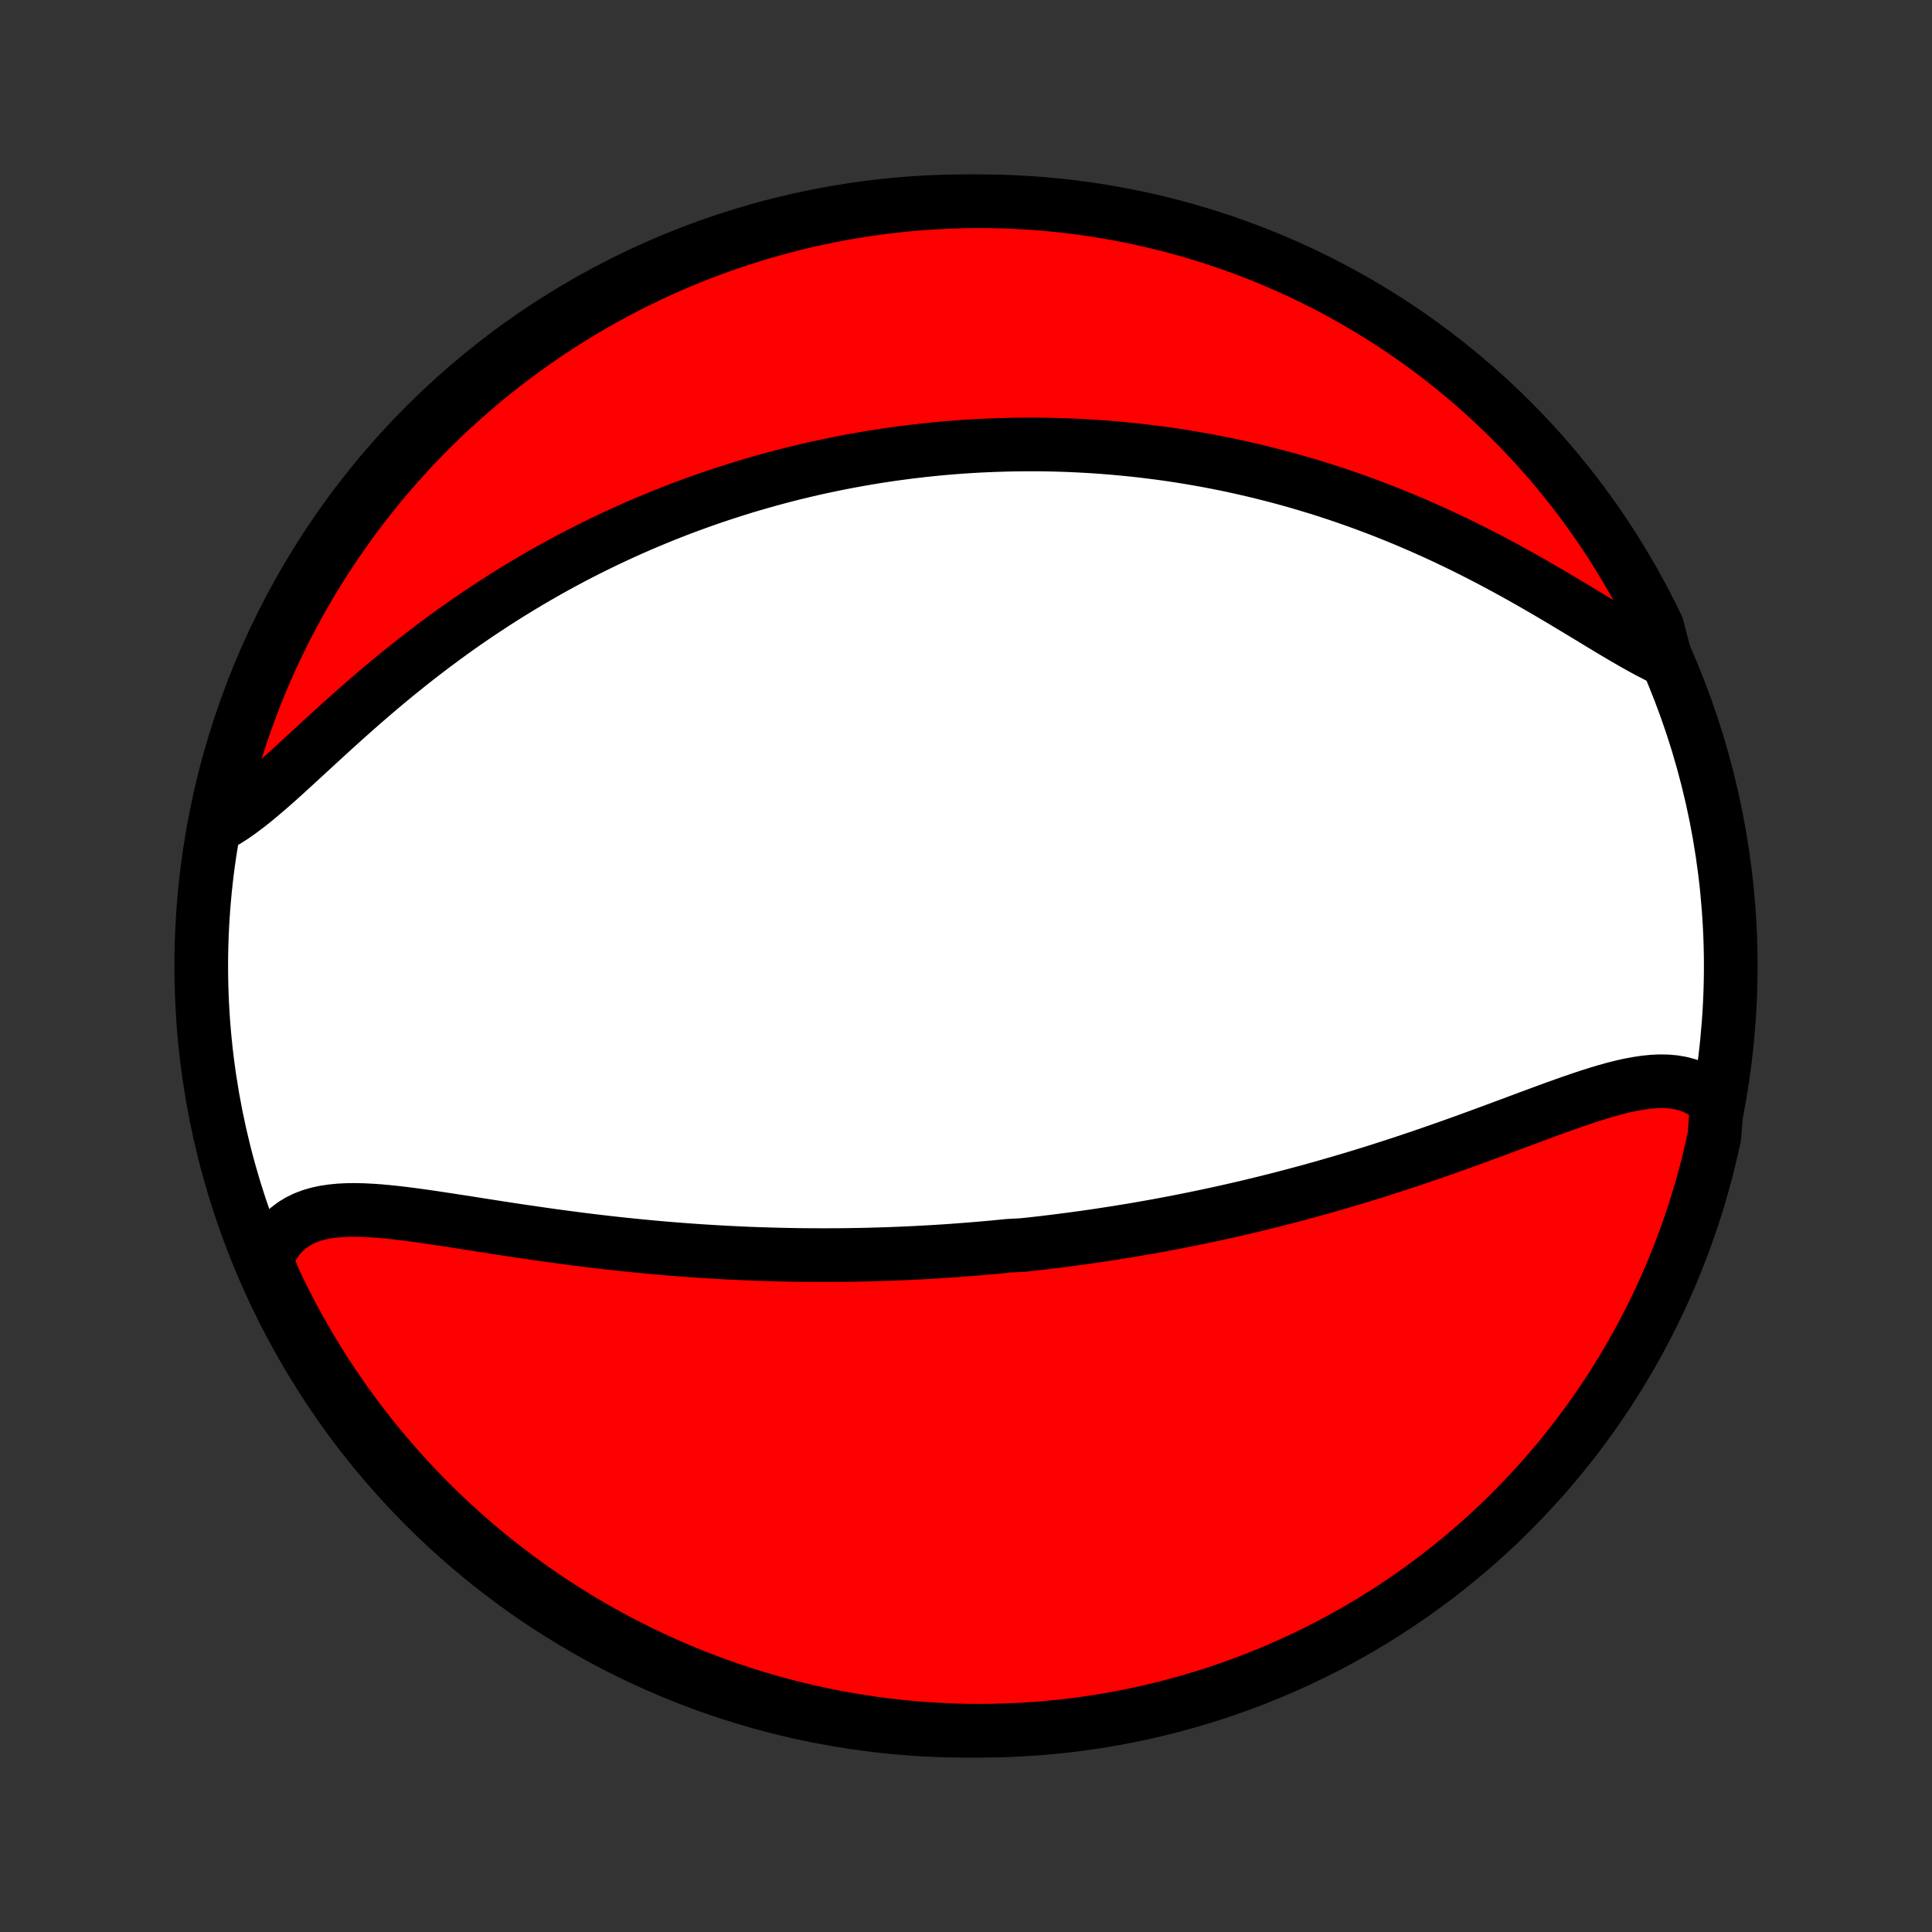<?xml version="1.0" encoding="utf-8" standalone="no"?>
<!DOCTYPE svg PUBLIC "-//W3C//DTD SVG 1.1//EN"
  "http://www.w3.org/Graphics/SVG/1.1/DTD/svg11.dtd">
<!-- Created with matplotlib (http://matplotlib.org/) -->
<svg height="72pt" version="1.1" viewBox="0 0 72 72" width="72pt" xmlns="http://www.w3.org/2000/svg" xmlns:xlink="http://www.w3.org/1999/xlink">
 <rect x="0" y="0" width="72" height="72" fill="#333333" stroke="none"/>
 <defs>
  <style type="text/css">
*{stroke-linecap:butt;stroke-linejoin:round;}
  </style>
 </defs>
 <g id="figure_1">
  <g id="patch_1">
   <path d="
M0 72
L72 72
L72 0
L0 0
z
" style="fill:none;"/>
  </g>
  <g id="axes_1">
   <g id="PatchCollection_1">
    <defs>
     <path d="
M36 -7.5
C43.558 -7.5 50.808 -10.503 56.153 -15.848
C61.497 -21.192 64.5 -28.442 64.5 -36
C64.5 -43.558 61.497 -50.808 56.153 -56.153
C50.808 -61.497 43.558 -64.5 36 -64.5
C28.442 -64.5 21.192 -61.497 15.848 -56.153
C10.503 -50.808 7.5 -43.558 7.5 -36
C7.5 -28.442 10.503 -21.192 15.848 -15.848
C21.192 -10.503 28.442 -7.5 36 -7.5
z
" id="C0_0_a811fe30f3"/>
     <path d="
M63.982 -30.893
L63.783 -31.078
L63.573 -31.238
L63.353 -31.372
L63.124 -31.483
L62.887 -31.569
L62.641 -31.634
L62.388 -31.677
L62.128 -31.7
L61.861 -31.705
L61.587 -31.692
L61.308 -31.664
L61.023 -31.622
L60.734 -31.568
L60.44 -31.502
L60.142 -31.427
L59.84 -31.343
L59.534 -31.251
L59.226 -31.154
L58.915 -31.05
L58.601 -30.943
L58.286 -30.832
L57.968 -30.718
L57.649 -30.601
L57.329 -30.483
L57.008 -30.364
L56.686 -30.244
L56.363 -30.123
L56.04 -30.003
L55.717 -29.883
L55.394 -29.764
L55.071 -29.645
L54.748 -29.527
L54.426 -29.411
L54.105 -29.296
L53.784 -29.183
L53.464 -29.071
L53.145 -28.961
L52.828 -28.853
L52.511 -28.746
L52.195 -28.642
L51.881 -28.539
L51.569 -28.439
L51.257 -28.34
L50.947 -28.243
L50.639 -28.148
L50.332 -28.056
L50.026 -27.965
L49.723 -27.877
L49.42 -27.79
L49.12 -27.705
L48.821 -27.622
L48.523 -27.541
L48.227 -27.462
L47.933 -27.385
L47.641 -27.309
L47.349 -27.236
L47.06 -27.164
L46.772 -27.094
L46.485 -27.025
L46.2 -26.959
L45.916 -26.893
L45.633 -26.83
L45.352 -26.768
L45.072 -26.708
L44.794 -26.649
L44.517 -26.592
L44.241 -26.536
L43.966 -26.481
L43.692 -26.428
L43.419 -26.377
L43.148 -26.326
L42.877 -26.277
L42.607 -26.23
L42.338 -26.183
L42.07 -26.138
L41.803 -26.095
L41.536 -26.052
L41.271 -26.011
L41.005 -25.97
L40.741 -25.931
L40.477 -25.893
L40.213 -25.857
L39.95 -25.821
L39.687 -25.787
L39.424 -25.753
L39.162 -25.721
L38.9 -25.689
L38.638 -25.659
L38.376 -25.63
L38.114 -25.602
L37.59 -25.574
L37.328 -25.548
L37.066 -25.523
L36.804 -25.499
L36.541 -25.476
L36.278 -25.454
L36.015 -25.433
L35.751 -25.413
L35.486 -25.393
L35.221 -25.375
L34.956 -25.358
L34.69 -25.342
L34.423 -25.327
L34.155 -25.313
L33.887 -25.3
L33.617 -25.288
L33.347 -25.277
L33.075 -25.267
L32.803 -25.258
L32.529 -25.25
L32.255 -25.243
L31.979 -25.238
L31.702 -25.233
L31.423 -25.229
L31.143 -25.227
L30.862 -25.226
L30.579 -25.226
L30.295 -25.227
L30.009 -25.229
L29.722 -25.232
L29.433 -25.237
L29.142 -25.243
L28.85 -25.25
L28.555 -25.259
L28.259 -25.268
L27.962 -25.279
L27.662 -25.292
L27.36 -25.306
L27.056 -25.321
L26.751 -25.338
L26.444 -25.356
L26.134 -25.376
L25.822 -25.397
L25.509 -25.42
L25.193 -25.444
L24.876 -25.47
L24.556 -25.497
L24.235 -25.526
L23.911 -25.557
L23.586 -25.589
L23.258 -25.623
L22.929 -25.658
L22.598 -25.695
L22.265 -25.734
L21.931 -25.774
L21.595 -25.816
L21.257 -25.86
L20.918 -25.905
L20.578 -25.951
L20.237 -25.999
L19.895 -26.048
L19.551 -26.098
L19.208 -26.149
L18.863 -26.201
L18.519 -26.254
L18.174 -26.308
L17.83 -26.362
L17.486 -26.416
L17.143 -26.469
L16.801 -26.522
L16.46 -26.574
L16.122 -26.625
L15.785 -26.674
L15.451 -26.72
L15.12 -26.763
L14.793 -26.802
L14.47 -26.836
L14.152 -26.866
L13.838 -26.888
L13.531 -26.903
L13.23 -26.91
L12.936 -26.906
L12.65 -26.892
L12.372 -26.865
L12.104 -26.825
L11.845 -26.769
L11.598 -26.697
L11.362 -26.608
L11.138 -26.499
L10.927 -26.371
L10.729 -26.222
L10.545 -26.052
L10.376 -25.86
L10.221 -25.646
L10.082 -25.411
L9.959 -25.154
L9.991 -24.876
L10.198 -24.349
L10.413 -23.896
L10.636 -23.448
L10.867 -23.003
L11.105 -22.562
L11.351 -22.126
L11.604 -21.694
L11.865 -21.266
L12.133 -20.842
L12.409 -20.423
L12.692 -20.009
L12.981 -19.6
L13.278 -19.195
L13.582 -18.796
L13.892 -18.402
L14.21 -18.014
L14.534 -17.631
L14.864 -17.253
L15.201 -16.881
L15.544 -16.515
L15.894 -16.155
L16.249 -15.801
L16.611 -15.454
L16.978 -15.112
L17.352 -14.777
L17.73 -14.448
L18.115 -14.126
L18.505 -13.81
L18.9 -13.502
L19.301 -13.2
L19.706 -12.905
L20.117 -12.617
L20.532 -12.336
L20.953 -12.062
L21.377 -11.796
L21.806 -11.537
L22.24 -11.286
L22.678 -11.042
L23.119 -10.806
L23.565 -10.577
L24.015 -10.356
L24.468 -10.143
L24.924 -9.938
L25.384 -9.74
L25.847 -9.551
L26.314 -9.37
L26.783 -9.197
L27.255 -9.032
L27.73 -8.875
L28.207 -8.726
L28.687 -8.586
L29.169 -8.454
L29.652 -8.331
L30.138 -8.216
L30.626 -8.109
L31.115 -8.011
L31.606 -7.922
L32.098 -7.841
L32.591 -7.768
L33.086 -7.705
L33.581 -7.649
L34.077 -7.603
L34.574 -7.565
L35.071 -7.536
L35.568 -7.515
L36.065 -7.503
L36.563 -7.5
L37.06 -7.506
L37.557 -7.52
L38.053 -7.543
L38.549 -7.574
L39.044 -7.614
L39.538 -7.663
L40.031 -7.72
L40.523 -7.787
L41.013 -7.861
L41.502 -7.944
L41.989 -8.036
L42.475 -8.136
L42.958 -8.245
L43.439 -8.362
L43.918 -8.488
L44.395 -8.622
L44.869 -8.764
L45.34 -8.915
L45.809 -9.074
L46.274 -9.241
L46.737 -9.416
L47.196 -9.6
L47.651 -9.791
L48.104 -9.991
L48.552 -10.198
L48.997 -10.413
L49.438 -10.636
L49.874 -10.867
L50.306 -11.105
L50.734 -11.351
L51.158 -11.604
L51.577 -11.865
L51.991 -12.133
L52.4 -12.409
L52.805 -12.692
L53.204 -12.981
L53.598 -13.278
L53.986 -13.582
L54.369 -13.892
L54.747 -14.21
L55.119 -14.534
L55.485 -14.864
L55.845 -15.201
L56.199 -15.544
L56.546 -15.894
L56.888 -16.249
L57.223 -16.611
L57.552 -16.978
L57.874 -17.352
L58.19 -17.73
L58.498 -18.115
L58.8 -18.505
L59.095 -18.9
L59.383 -19.301
L59.664 -19.706
L59.938 -20.117
L60.204 -20.532
L60.463 -20.953
L60.714 -21.377
L60.958 -21.806
L61.194 -22.24
L61.423 -22.678
L61.644 -23.119
L61.857 -23.565
L62.062 -24.015
L62.26 -24.468
L62.449 -24.924
L62.63 -25.384
L62.803 -25.847
L62.968 -26.314
L63.125 -26.783
L63.274 -27.255
L63.414 -27.73
L63.546 -28.207
L63.669 -28.687
L63.784 -29.169
L63.891 -29.652
z
" id="C0_1_b0a2a24163"/>
     <path d="
M62.085 -47.394
L61.787 -47.537
L61.483 -47.693
L61.172 -47.861
L60.855 -48.039
L60.533 -48.225
L60.205 -48.419
L59.871 -48.619
L59.534 -48.823
L59.192 -49.031
L58.846 -49.24
L58.496 -49.451
L58.144 -49.662
L57.788 -49.872
L57.43 -50.081
L57.069 -50.289
L56.707 -50.494
L56.343 -50.696
L55.978 -50.895
L55.611 -51.09
L55.245 -51.282
L54.877 -51.469
L54.509 -51.652
L54.141 -51.83
L53.774 -52.004
L53.406 -52.173
L53.039 -52.337
L52.673 -52.496
L52.308 -52.651
L51.944 -52.8
L51.581 -52.945
L51.219 -53.084
L50.859 -53.219
L50.5 -53.349
L50.143 -53.474
L49.787 -53.595
L49.433 -53.711
L49.081 -53.822
L48.73 -53.928
L48.382 -54.031
L48.035 -54.129
L47.69 -54.223
L47.347 -54.312
L47.007 -54.398
L46.668 -54.479
L46.331 -54.557
L45.996 -54.631
L45.663 -54.701
L45.332 -54.767
L45.003 -54.83
L44.675 -54.889
L44.35 -54.945
L44.027 -54.998
L43.705 -55.047
L43.385 -55.093
L43.067 -55.135
L42.751 -55.175
L42.437 -55.212
L42.124 -55.245
L41.812 -55.276
L41.502 -55.304
L41.194 -55.329
L40.887 -55.352
L40.582 -55.371
L40.278 -55.388
L39.975 -55.403
L39.674 -55.415
L39.374 -55.424
L39.075 -55.431
L38.777 -55.435
L38.48 -55.437
L38.184 -55.436
L37.89 -55.433
L37.596 -55.428
L37.303 -55.42
L37.01 -55.41
L36.719 -55.398
L36.428 -55.384
L36.138 -55.367
L35.848 -55.348
L35.559 -55.326
L35.27 -55.303
L34.982 -55.277
L34.694 -55.249
L34.406 -55.218
L34.119 -55.185
L33.832 -55.151
L33.545 -55.113
L33.258 -55.074
L32.971 -55.032
L32.684 -54.988
L32.397 -54.941
L32.11 -54.892
L31.823 -54.841
L31.535 -54.787
L31.247 -54.731
L30.959 -54.672
L30.67 -54.611
L30.381 -54.548
L30.092 -54.482
L29.802 -54.413
L29.512 -54.342
L29.22 -54.268
L28.929 -54.191
L28.636 -54.111
L28.343 -54.029
L28.049 -53.944
L27.754 -53.856
L27.458 -53.764
L27.162 -53.67
L26.864 -53.573
L26.566 -53.473
L26.266 -53.369
L25.966 -53.262
L25.664 -53.152
L25.362 -53.039
L25.058 -52.921
L24.753 -52.801
L24.448 -52.676
L24.14 -52.548
L23.832 -52.417
L23.523 -52.281
L23.212 -52.141
L22.901 -51.998
L22.588 -51.85
L22.274 -51.698
L21.959 -51.542
L21.643 -51.382
L21.326 -51.217
L21.008 -51.047
L20.689 -50.874
L20.369 -50.695
L20.049 -50.512
L19.727 -50.324
L19.405 -50.132
L19.082 -49.934
L18.758 -49.732
L18.434 -49.524
L18.11 -49.312
L17.785 -49.095
L17.46 -48.873
L17.135 -48.647
L16.81 -48.415
L16.486 -48.178
L16.161 -47.937
L15.838 -47.692
L15.515 -47.442
L15.193 -47.187
L14.872 -46.929
L14.552 -46.667
L14.233 -46.401
L13.917 -46.132
L13.602 -45.861
L13.289 -45.587
L12.978 -45.311
L12.67 -45.035
L12.364 -44.757
L12.061 -44.48
L11.76 -44.204
L11.463 -43.93
L11.169 -43.659
L10.878 -43.392
L10.591 -43.13
L10.307 -42.875
L10.026 -42.628
L9.749 -42.391
L9.476 -42.164
L9.206 -41.95
L8.94 -41.751
L8.677 -41.567
L8.417 -41.401
L8.091 -41.254
L8.196 -41.773
L8.309 -42.259
L8.431 -42.744
L8.562 -43.226
L8.7 -43.706
L8.847 -44.184
L9.002 -44.659
L9.166 -45.131
L9.338 -45.601
L9.517 -46.068
L9.705 -46.532
L9.901 -46.992
L10.105 -47.45
L10.316 -47.903
L10.536 -48.353
L10.763 -48.8
L10.998 -49.242
L11.241 -49.681
L11.491 -50.115
L11.748 -50.545
L12.014 -50.971
L12.286 -51.391
L12.565 -51.808
L12.852 -52.219
L13.146 -52.626
L13.446 -53.027
L13.754 -53.423
L14.068 -53.814
L14.389 -54.2
L14.716 -54.58
L15.051 -54.954
L15.391 -55.323
L15.738 -55.685
L16.091 -56.042
L16.45 -56.393
L16.814 -56.737
L17.185 -57.075
L17.562 -57.407
L17.944 -57.732
L18.331 -58.05
L18.724 -58.362
L19.122 -58.667
L19.526 -58.965
L19.934 -59.256
L20.348 -59.54
L20.765 -59.817
L21.188 -60.087
L21.615 -60.349
L22.047 -60.603
L22.483 -60.851
L22.923 -61.091
L23.367 -61.323
L23.814 -61.547
L24.266 -61.764
L24.721 -61.972
L25.18 -62.173
L25.641 -62.366
L26.106 -62.551
L26.574 -62.728
L27.045 -62.896
L27.519 -63.057
L27.995 -63.209
L28.473 -63.353
L28.954 -63.488
L29.437 -63.615
L29.922 -63.734
L30.409 -63.844
L30.898 -63.946
L31.388 -64.04
L31.88 -64.124
L32.372 -64.201
L32.866 -64.268
L33.361 -64.327
L33.857 -64.378
L34.353 -64.419
L34.85 -64.452
L35.347 -64.477
L35.844 -64.493
L36.342 -64.5
L36.839 -64.498
L37.336 -64.488
L37.833 -64.469
L38.329 -64.441
L38.824 -64.405
L39.319 -64.36
L39.812 -64.306
L40.305 -64.244
L40.796 -64.173
L41.285 -64.094
L41.773 -64.006
L42.259 -63.909
L42.744 -63.804
L43.226 -63.691
L43.706 -63.569
L44.184 -63.438
L44.659 -63.3
L45.131 -63.153
L45.601 -62.998
L46.068 -62.834
L46.532 -62.662
L46.992 -62.483
L47.45 -62.295
L47.903 -62.099
L48.353 -61.895
L48.8 -61.684
L49.242 -61.464
L49.681 -61.237
L50.115 -61.002
L50.545 -60.759
L50.971 -60.509
L51.391 -60.252
L51.808 -59.986
L52.219 -59.714
L52.626 -59.435
L53.027 -59.148
L53.423 -58.854
L53.814 -58.554
L54.2 -58.246
L54.58 -57.932
L54.954 -57.611
L55.323 -57.283
L55.685 -56.949
L56.042 -56.609
L56.393 -56.262
L56.737 -55.909
L57.075 -55.55
L57.407 -55.186
L57.732 -54.815
L58.05 -54.438
L58.362 -54.056
L58.667 -53.669
L58.965 -53.276
L59.256 -52.878
L59.54 -52.474
L59.817 -52.066
L60.087 -51.653
L60.349 -51.234
L60.603 -50.812
L60.851 -50.385
L61.091 -49.953
L61.323 -49.517
L61.547 -49.077
L61.764 -48.633
z
" id="C0_2_14ebf4508a"/>
    </defs>
    <g clip-path="url(#p1bffca34e9)">
     <use style="fill:#ffffff;stroke:#000000;stroke-width:2.0;" x="0.0" xlink:href="#C0_0_a811fe30f3" y="72.0"/>
    </g>
    <g clip-path="url(#p1bffca34e9)">
     <use style="fill:#ff0000;stroke:#000000;stroke-width:2.0;" x="0.0" xlink:href="#C0_1_b0a2a24163" y="72.0"/>
    </g>
    <g clip-path="url(#p1bffca34e9)">
     <use style="fill:#ff0000;stroke:#000000;stroke-width:2.0;" x="0.0" xlink:href="#C0_2_14ebf4508a" y="72.0"/>
    </g>
   </g>
  </g>
 </g>
 <defs>
  <clipPath id="p1bffca34e9">
   <rect height="72.0" width="72.0" x="0.0" y="0.0"/>
  </clipPath>
 </defs>
</svg>
